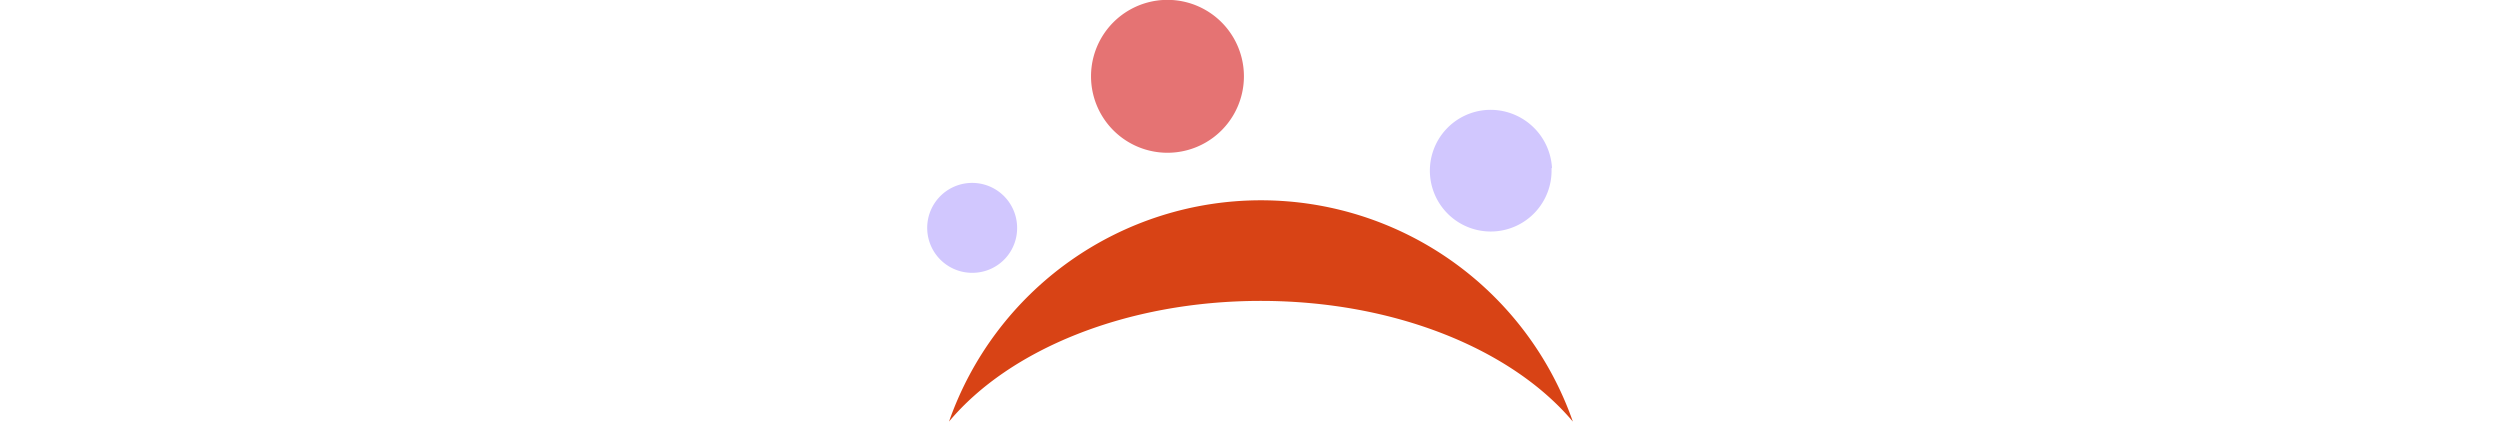 <svg xmlns="http://www.w3.org/2000/svg" viewBox="0 0 142.32 92.92" height="24"><defs><style>.a{fill:#d1c7fe;}.b{fill:#d84315;}.c{fill:#e57373;}</style></defs><path class="a" d="M137.62,37.22a13.41,13.41,0,1,1-14-13A13.57,13.57,0,0,1,137.72,37c-.1.1-.1.1-.1.2"/><path class="b" d="M73.52,66.32c29.6,0,55.4,10.7,68.8,26.6a72.84,72.84,0,0,0-137.5,0c13.3-15.9,39.1-26.6,68.7-26.6"/><path class="a" d="M10.42,60.12a9.91,9.91,0,1,1,9.4-10.4h0v.1a9.84,9.84,0,0,1-9.4,10.3Z"/><path class="c" d="M69.82,16.92a16.85,16.85,0,1,1,0-.2v.2"/></svg>